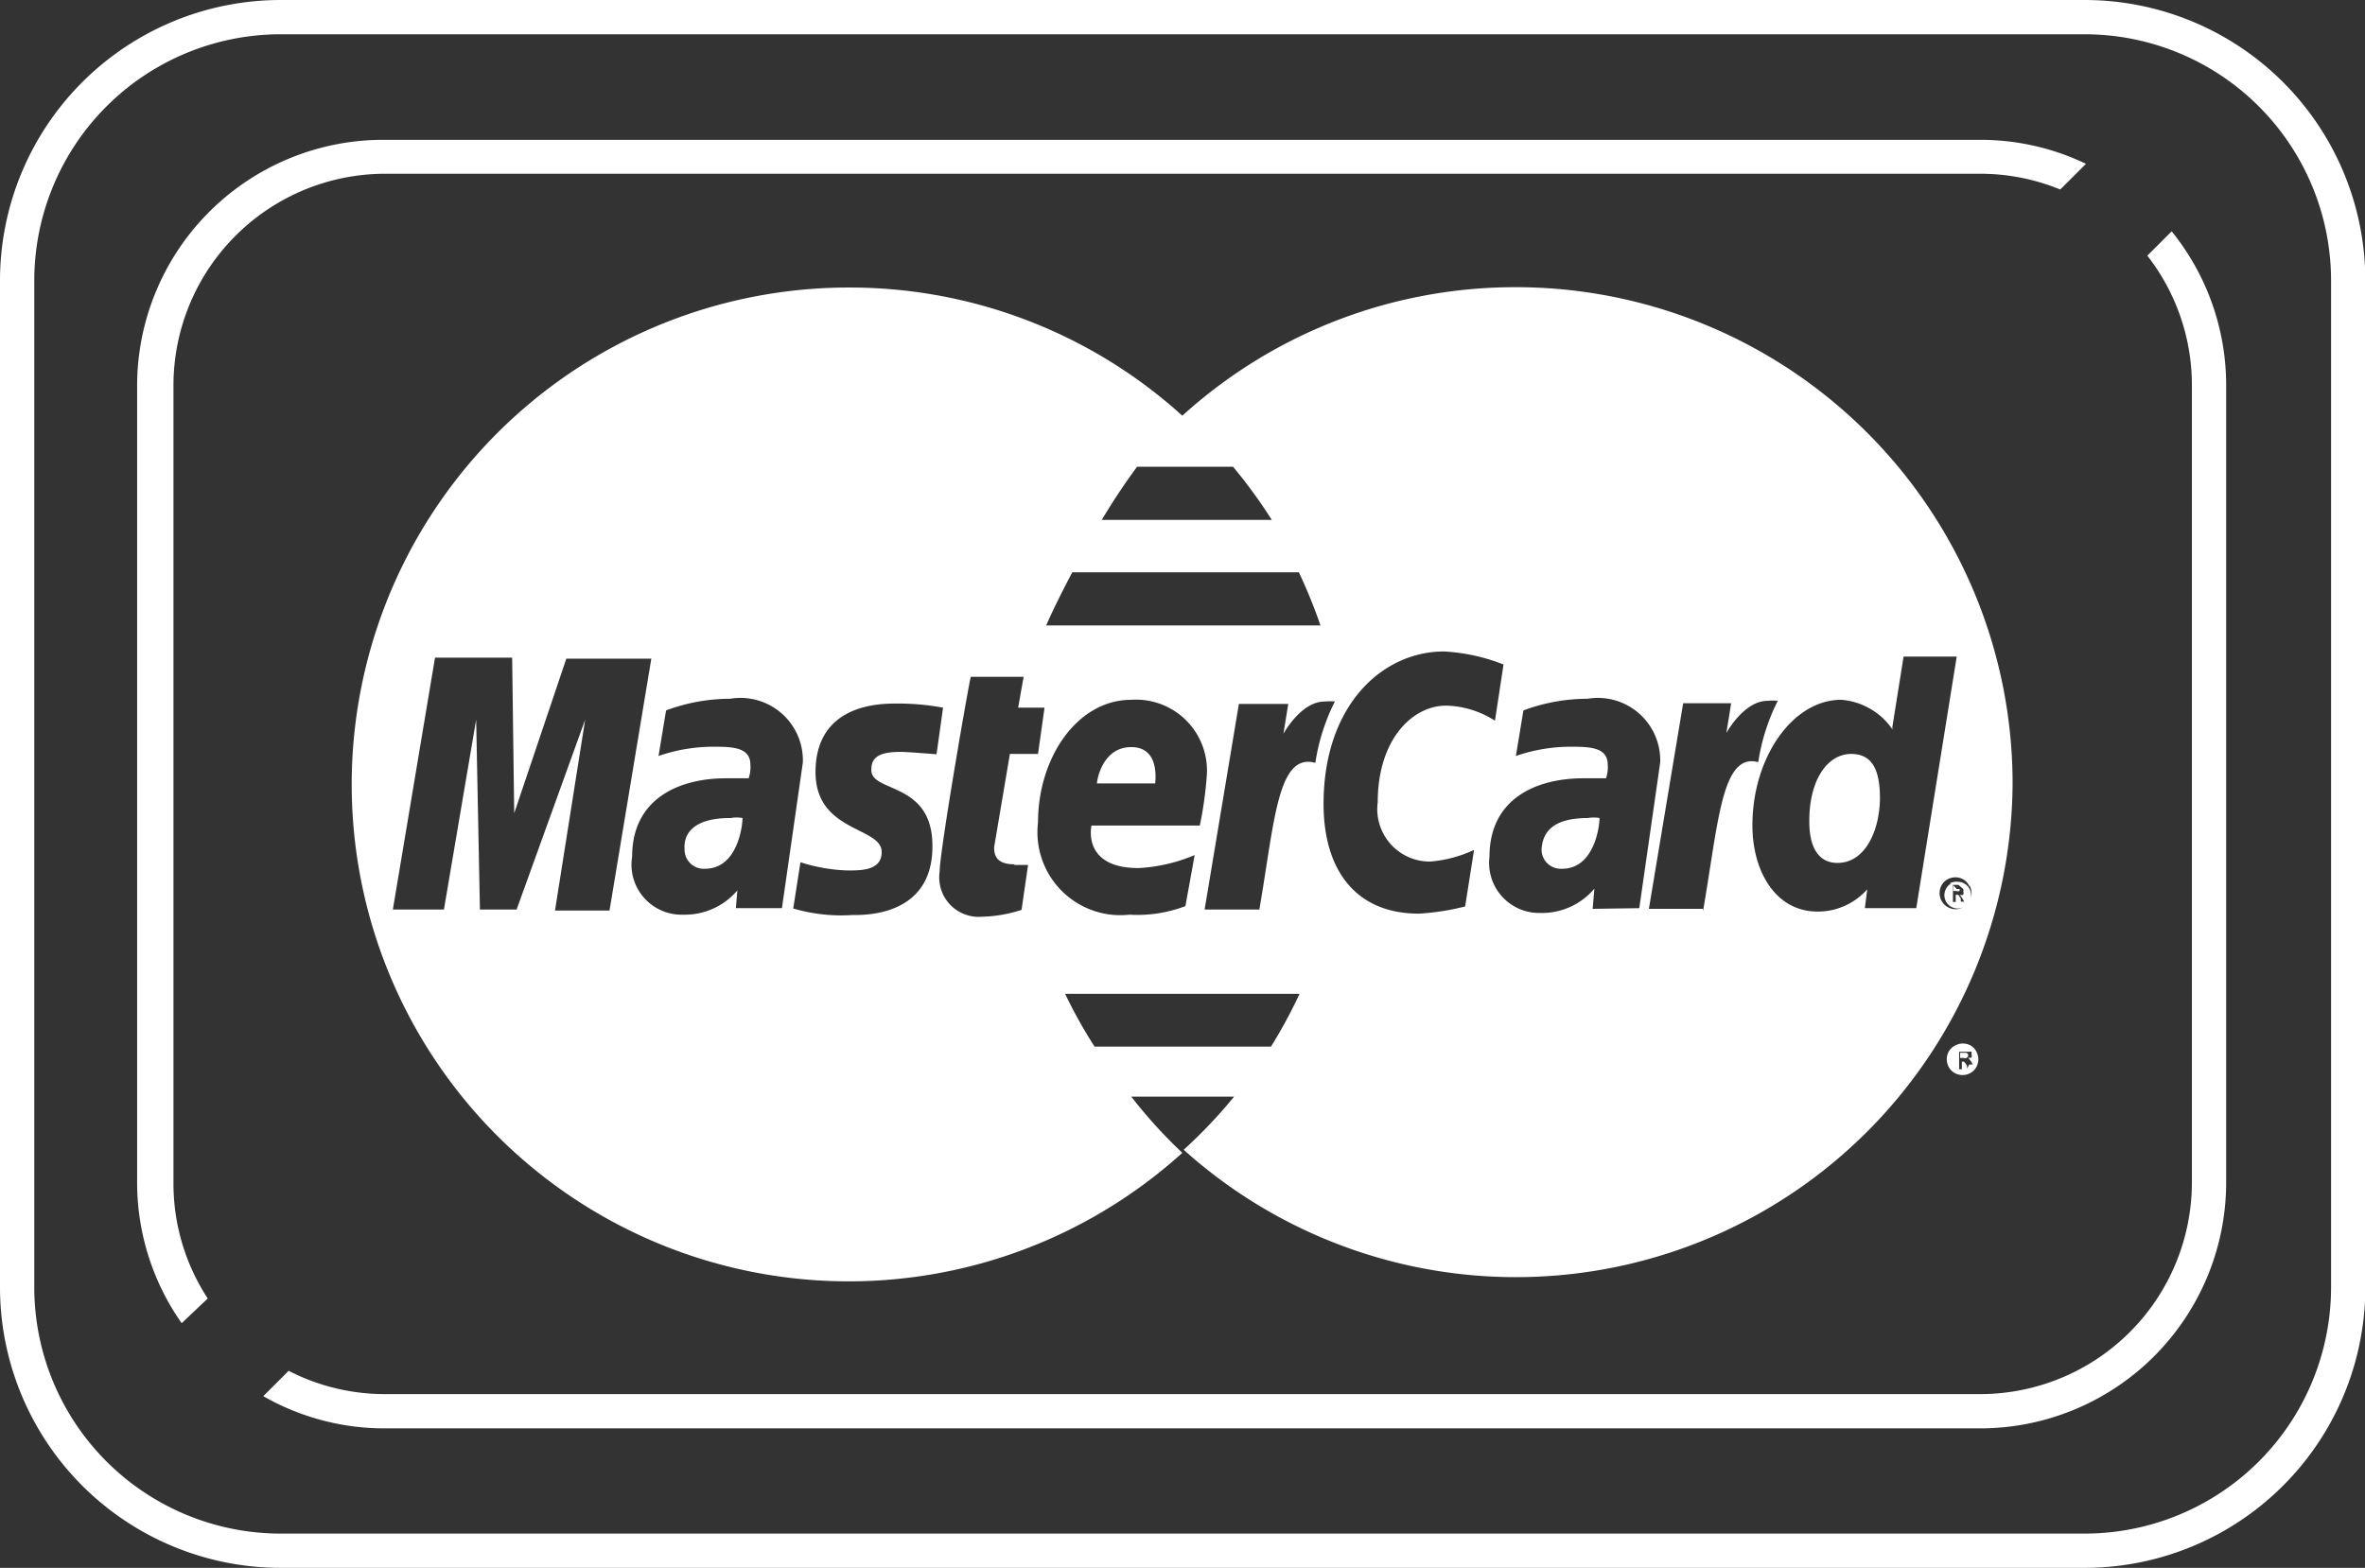 <svg xmlns="http://www.w3.org/2000/svg" viewBox="0 0 68.99 45.75"><rect x="0" y="0" width="68.99" height="45.75" fill="#333333" stroke="none"/><defs><style>.a{fill:#fff;}</style></defs><title>Asset 2 1</title><path class="a" d="M60.8,45.75H8.18A8.19,8.19,0,0,1,0,37.57V8.18A8.19,8.19,0,0,1,8.18,0H60.8A8.19,8.19,0,0,1,69,8.18V37.57A8.19,8.19,0,0,1,60.8,45.75ZM8.18,1A7.19,7.19,0,0,0,1,8.18V37.57a7.19,7.19,0,0,0,7.18,7.18H60.8A7.19,7.19,0,0,0,68,37.57V8.18A7.19,7.19,0,0,0,60.8,1Z"/><path class="a" d="M6.06,37.89a6.13,6.13,0,0,1-1-3.38V11.24a6.18,6.18,0,0,1,6.17-6.17H57.77a6.13,6.13,0,0,1,2.33.46l.75-.75a7.12,7.12,0,0,0-3.08-.7H11.22A7.18,7.18,0,0,0,4,11.24V34.51a7.13,7.13,0,0,0,1.3,4.1Z"/><path class="a" d="M63.35,6.75l-.71.71a6.14,6.14,0,0,1,1.3,3.78V34.51a6.18,6.18,0,0,1-6.17,6.17H11.22A6.13,6.13,0,0,1,8.42,40l-.74.74a7.12,7.12,0,0,0,3.53.94H57.77a7.18,7.18,0,0,0,7.17-7.17V11.24A7.14,7.14,0,0,0,63.35,6.75Z"/><path class="a" d="M57.49,30.51a.47.47,0,0,0-.23-.06.47.47,0,0,0-.23.06.43.43,0,0,0-.18.17.45.45,0,0,0-.06.23.47.47,0,0,0,.06.23.46.46,0,0,0,.17.17.48.48,0,0,0,.23.06.47.47,0,0,0,.23-.06.45.45,0,0,0,.17-.17.46.46,0,0,0,.06-.23.47.47,0,0,0-.06-.23A.43.43,0,0,0,57.49,30.51Zm-.11.67,0-.08a.42.42,0,0,0-.09-.12l-.06,0h0v.22h-.08v-.51h.3a.11.11,0,0,1,.06,0,.13.13,0,0,1,0,.07.14.14,0,0,1,0,.1.16.16,0,0,1-.1,0l0,0,.08.1.06.1h-.1Zm0-.31a.14.14,0,0,1-.1,0h-.1v-.15h.17l0,0a.08.08,0,0,1,0,0A.07.07,0,0,1,57.33,30.87Zm-.46-5.09a.35.35,0,0,0-.15.15.4.4,0,0,0-.05.19.39.39,0,0,0,.2.34.4.4,0,0,0,.19.05.39.39,0,0,0,.19-.05.38.38,0,0,0,.15-.15.39.39,0,0,0,.05-.19.4.4,0,0,0-.05-.19.38.38,0,0,0-.15-.15.38.38,0,0,0-.19-.05A.4.4,0,0,0,56.87,25.78Zm.35.16a.12.12,0,0,1,0,.07.14.14,0,0,1,0,.1.16.16,0,0,1-.1,0l0,0,.07.1.06.1h-.1l0-.08a.4.4,0,0,0-.08-.12l-.07,0h0v.21h-.08v-.5H57l.13,0Zm-.19,0h.08l0,0a.07.07,0,0,1,0,0,.08.08,0,0,1,0,.06.16.16,0,0,1-.1,0h-.1v-.15H57ZM46.32,23.87a1,1,0,0,1,.34,0c0,.26-.16,1.48-1.09,1.48a.56.56,0,0,1-.6-.58C45,24.38,45.19,23.87,46.32,23.87Zm-25,0a.94.94,0,0,1,.34,0c0,.26-.16,1.48-1.09,1.48a.56.56,0,0,1-.6-.58C19.94,24.38,20.17,23.87,21.3,23.87ZM44.21,8.38a14.44,14.44,0,0,0-9.72,3.75,14.44,14.44,0,0,0-9.72-3.74h-.09a14.5,14.5,0,1,0,9.81,25.25A14.34,14.34,0,0,1,33,32h3a14.49,14.49,0,0,1-1.47,1.55h0l0,0A14.49,14.49,0,0,0,58.71,22.87h0A14.49,14.49,0,0,0,44.21,8.38Zm-11,5.24h2.76a15.11,15.11,0,0,1,1.13,1.55H32.14C32.45,14.65,32.8,14.12,33.17,13.62ZM31.28,16.7h6.61a15.49,15.49,0,0,1,.63,1.55h-8C30.58,18.1,30.86,17.49,31.28,16.7ZM16.19,26.57,17.07,21l-2,5.54H14L13.89,21l-.94,5.54H11.46l1.23-7.35h2.25L15,23.73l1.52-4.51H19l-1.22,7.35Zm5.27,0,.05-.59a2,2,0,0,1-1.58.71A1.46,1.46,0,0,1,18.44,25c0-1.72,1.4-2.29,2.74-2.29.21,0,.66,0,.66,0a1,1,0,0,0,.05-.39c0-.47-.42-.53-1-.53a4.89,4.89,0,0,0-1.68.27l.22-1.33a5.34,5.34,0,0,1,1.87-.34,1.82,1.82,0,0,1,2.12,1.86l-.61,4.25H21.46Zm5.74-1.87c0,2.05-2,2-2.33,2a5,5,0,0,1-1.73-.19l.21-1.35a5,5,0,0,0,1.37.24c.42,0,1,0,1-.54,0-.74-1.93-.57-1.93-2.33,0-1.56,1.16-2,2.3-2a7.2,7.2,0,0,1,1.42.12l-.19,1.36s-.84-.07-1.05-.07c-.55,0-.85.12-.85.5C25.36,23.15,27.2,22.77,27.2,24.68Zm2.39.54c.14,0,.29,0,.4,0l-.19,1.31a4,4,0,0,1-1.16.2,1.15,1.15,0,0,1-1.23-1.31c0-.61.88-5.66.91-5.69h1.54l-.16.9h.77L30.28,22h-.82L29,24.72C29,24.94,29.05,25.22,29.59,25.22ZM33,20.42a2.07,2.07,0,0,1,2.2,2.26,11,11,0,0,1-.2,1.41H31.84s-.29,1.24,1.37,1.24a4.81,4.81,0,0,0,1.64-.38l-.27,1.49a3.91,3.91,0,0,1-1.63.25A2.42,2.42,0,0,1,30.28,24C30.28,22.1,31.43,20.42,33,20.42Zm4.09,10.12H31.93A14.33,14.33,0,0,1,31.07,29h6.84A14.69,14.69,0,0,1,37.07,30.55Zm-.35-4H35.14l1-6h1.44l-.14.87s.51-.94,1.2-.94a1.65,1.65,0,0,1,.3,0,5.94,5.94,0,0,0-.57,1.79C37.26,21.95,37.18,24,36.73,26.58Zm6-.09a7.12,7.12,0,0,1-1.35.21c-1.84,0-2.78-1.27-2.78-3.2,0-2.9,1.73-4.45,3.51-4.45a5.53,5.53,0,0,1,1.74.38l-.25,1.64a2.75,2.75,0,0,0-1.42-.44c-1,0-2,1-2,2.82a1.53,1.53,0,0,0,1.53,1.73A3.7,3.7,0,0,0,43,24.8Zm3.72.07.05-.59a2,2,0,0,1-1.58.71A1.46,1.46,0,0,1,43.45,25c0-1.72,1.4-2.29,2.74-2.29.21,0,.66,0,.66,0a1,1,0,0,0,.05-.39c0-.47-.42-.53-1-.53a4.88,4.88,0,0,0-1.68.27l.22-1.33a5.34,5.34,0,0,1,1.87-.34,1.82,1.82,0,0,1,2.12,1.86l-.61,4.25Zm3.21,0H48.1l1-6H50.5l-.14.87s.51-.94,1.2-.94a1.63,1.63,0,0,1,.3,0,5.94,5.94,0,0,0-.57,1.79C50.22,21.95,50.13,24,49.68,26.58Zm7.78-.69a.47.47,0,0,1-.17.64.47.47,0,0,1-.46,0,.47.47,0,0,1-.24-.41.48.48,0,0,1,.06-.23.44.44,0,0,1,.17-.17.48.48,0,0,1,.23-.06.47.47,0,0,1,.23.06A.43.43,0,0,1,57.46,25.89Zm-2.25-4.6.33-2.07h1.55l-1.18,7.34h-1.5l.07-.55a1.93,1.93,0,0,1-1.44.65c-1.28,0-1.91-1.24-1.91-2.51,0-2,1.18-3.67,2.59-3.67A2,2,0,0,1,55.21,21.29ZM33.7,22.86H32c0-.1.16-1.06,1-1.06S33.7,22.78,33.7,22.86ZM54,22c.56,0,.84.38.84,1.28s-.4,1.9-1.24,1.9c-.56,0-.82-.47-.82-1.2C52.77,22.76,53.31,22,54,22Z"/></svg>